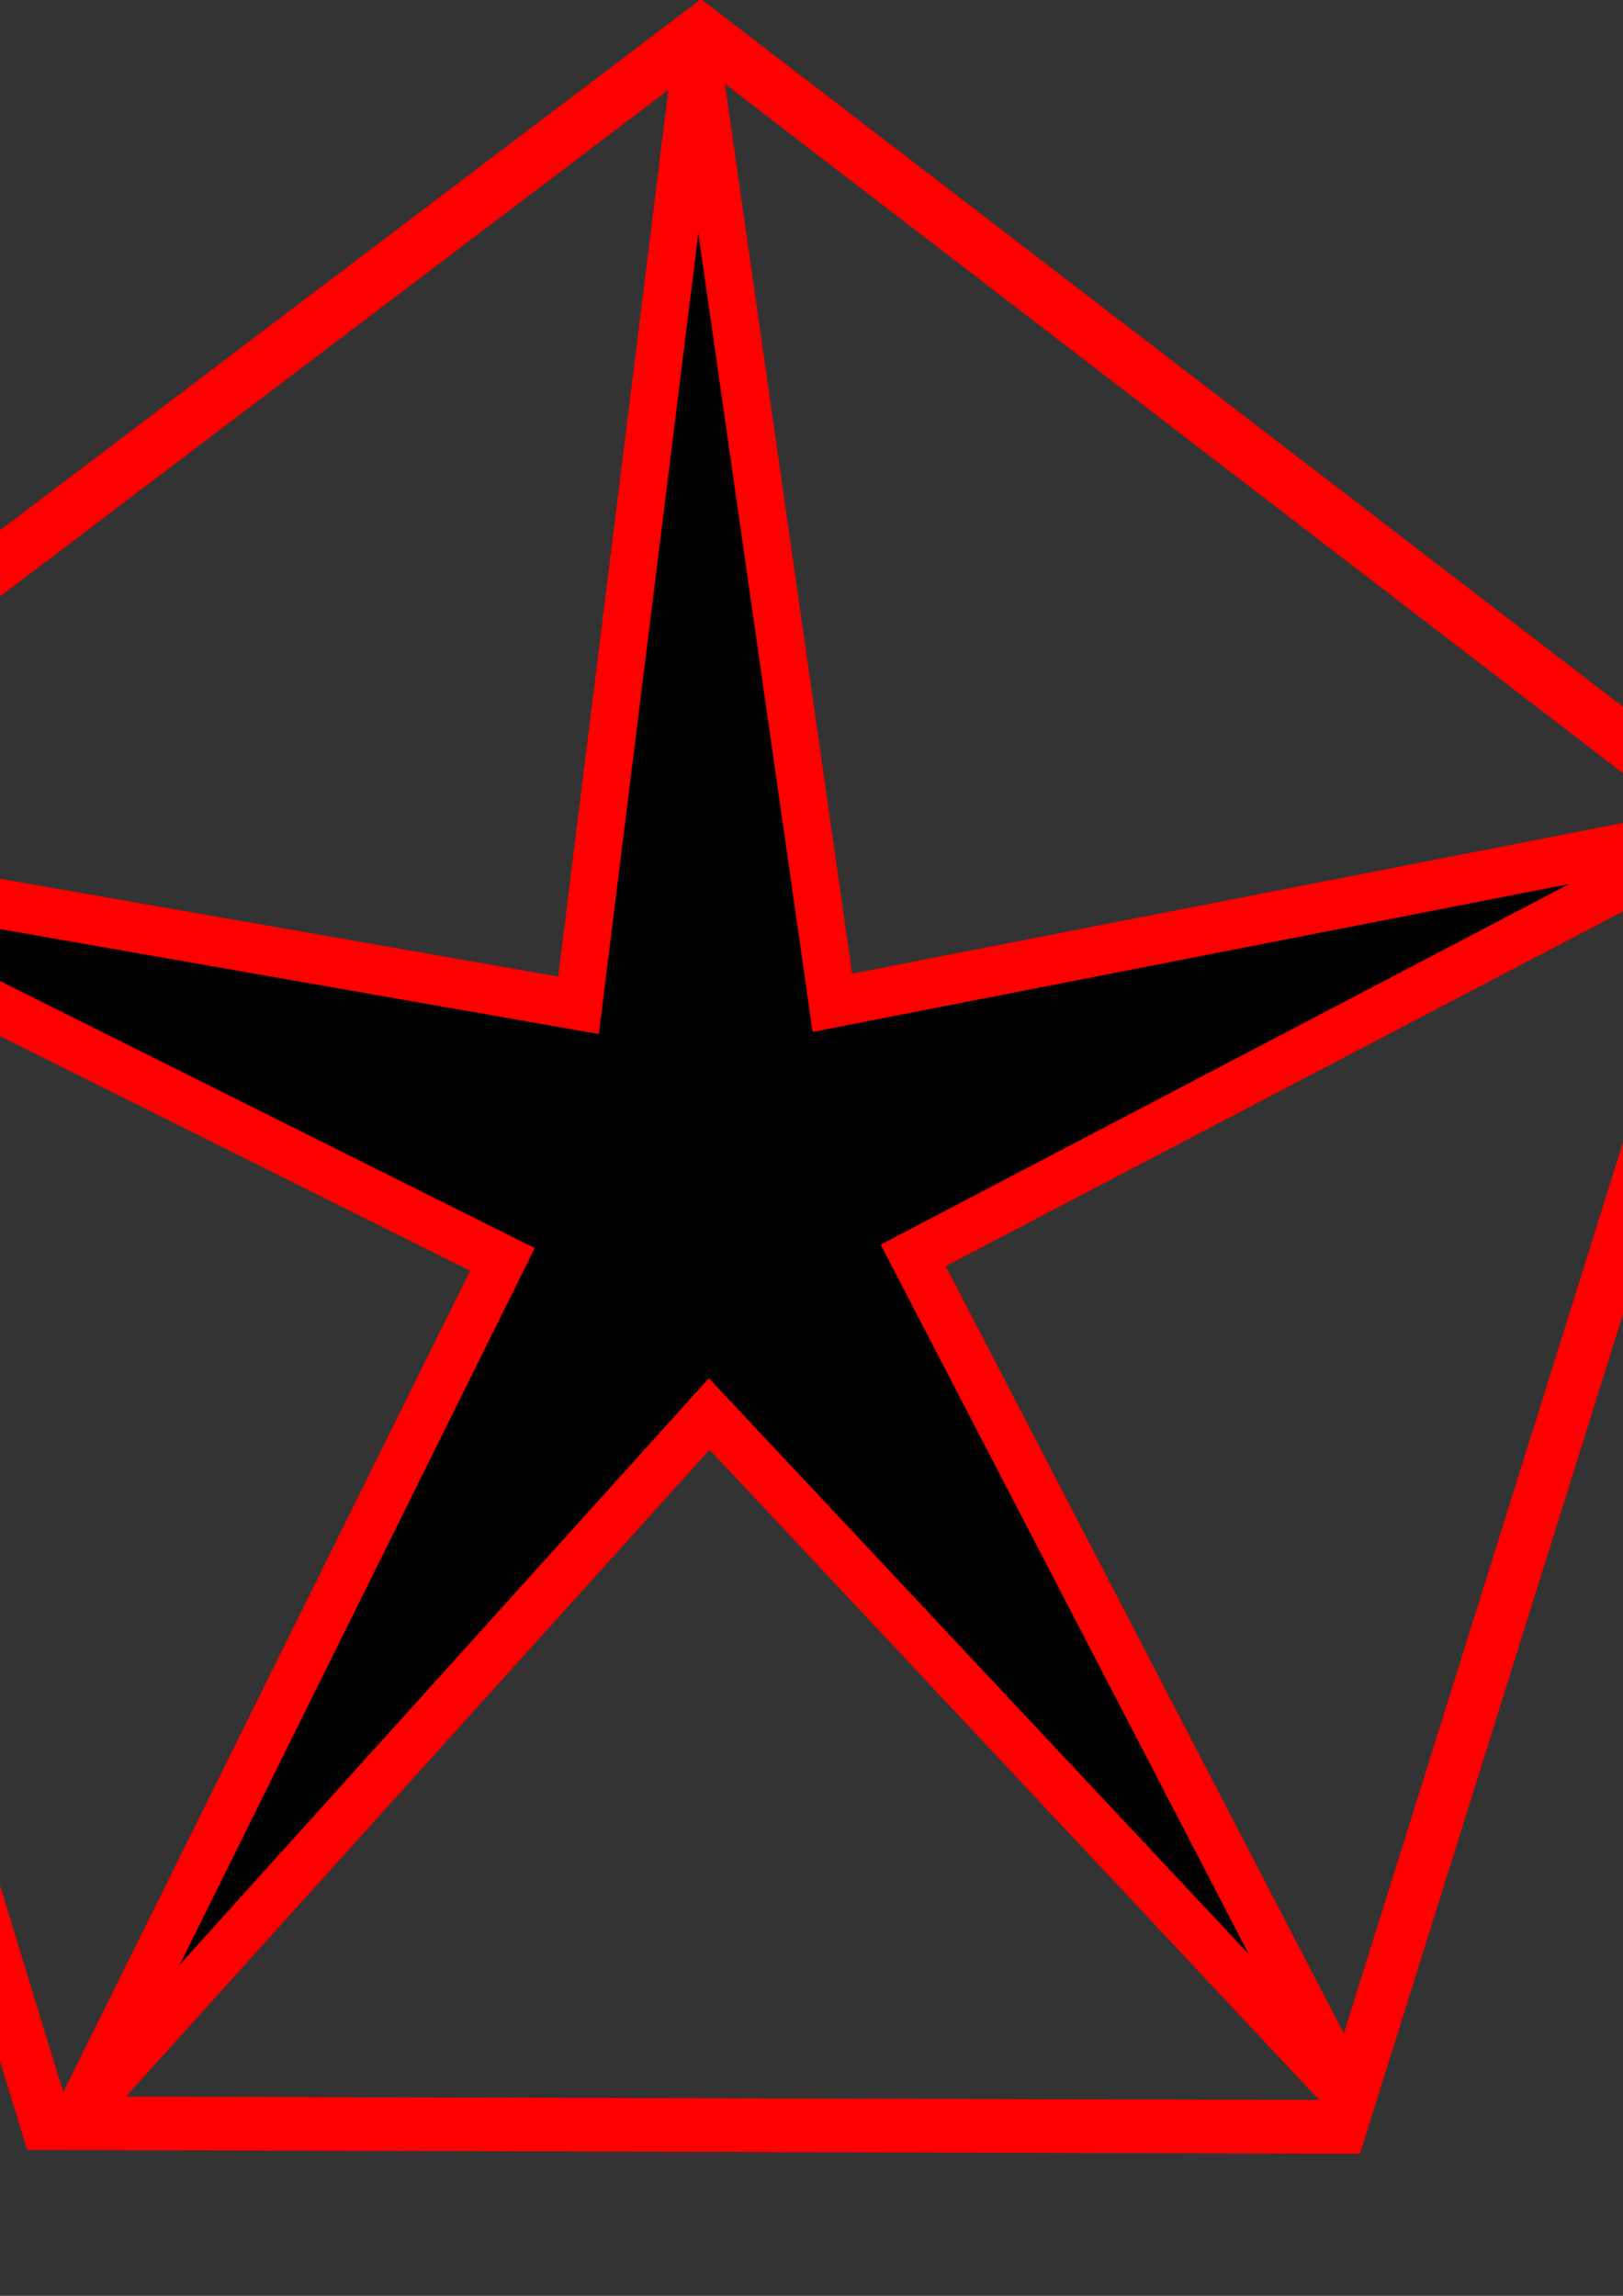 <?xml version="1.0" encoding="UTF-8" standalone="no"?>
<!-- Created with Inkscape (http://www.inkscape.org/) -->

<svg
   xmlns:dc="http://purl.org/dc/elements/1.1/"
   xmlns:cc="http://creativecommons.org/ns#"
   xmlns:rdf="http://www.w3.org/1999/02/22-rdf-syntax-ns#"
   xmlns:svg="http://www.w3.org/2000/svg"
   xmlns="http://www.w3.org/2000/svg"
   xmlns:sodipodi="http://sodipodi.sourceforge.net/DTD/sodipodi-0.dtd"
   xmlns:inkscape="http://www.inkscape.org/namespaces/inkscape"
   width="210mm"
   height="297mm"
   id="svg2"
   version="1.1"
   inkscape:version="0.48.4 r9939"
   sodipodi:docname="refs.svg">
  <rect width="100%" height="100%" fill="#333333" stroke="none"/>
  <defs
     id="defs4" />
  <sodipodi:namedview
     id="base"
     pagecolor="#ffffff"
     bordercolor="#666666"
     borderopacity="1.0"
     inkscape:pageopacity="0.0"
     inkscape:pageshadow="2"
     inkscape:zoom="0.16"
     inkscape:cx="83.551071"
     inkscape:cy="-546.40318"
     inkscape:document-units="px"
     inkscape:current-layer="layer1"
     showgrid="false"
     inkscape:window-width="776"
     inkscape:window-height="725"
     inkscape:window-x="863"
     inkscape:window-y="41"
     inkscape:window-maximized="0" />
  <g
     inkscape:label="Calque 1"
     inkscape:groupmode="layer"
     id="layer1">
    <path
       sodipodi:type="star"
       style="fill:none;fill-opacity:1;stroke:#ff0000;stroke-width:25;stroke-miterlimit:4;stroke-opacity:1;stroke-dasharray:none"
       id="path3759"
       sodipodi:sides="5"
       sodipodi:cx="-188.57143"
       sodipodi:cy="849.50507"
       sodipodi:r1="539.03162"
       sodipodi:r2="436.08575"
       sodipodi:arg1="0.78539816"
       sodipodi:arg2="1.4137167"
       inkscape:flatsided="true"
       inkscape:rounded="0"
       inkscape:randomized="0"
       d="m 192.581,1230.658 -625.868,99.128 -287.68,-564.604 448.072,-448.072 564.604,287.68 z"
       inkscape:transform-center-x="-0.54397187"
       inkscape:transform-center-y="-53.453635"
       transform="matrix(0.987,0.167,-0.16,1.036,662.85,-267.194)"
       inkscape:export-filename="/home/sasl/eleves/main/3407915/MAIN3/Informatique/OS/scripts/TheResistance/MAIN3_TheResistance/new/img.png"
       inkscape:export-xdpi="17.076643"
       inkscape:export-ydpi="17.076643" />
    <path
       sodipodi:type="star"
       style="fill:#000000;fill-opacity:1;stroke:#ff0000;stroke-width:25;stroke-miterlimit:4;stroke-opacity:1;stroke-dasharray:none"
       id="path3779"
       sodipodi:sides="5"
       sodipodi:cx="345.71429"
       sodipodi:cy="595.21936"
       sodipodi:r1="570.24164"
       sodipodi:r2="114.04832"
       sodipodi:arg1="0.78539816"
       sodipodi:arg2="1.4137167"
       inkscape:flatsided="false"
       inkscape:rounded="0"
       inkscape:randomized="0"
       d="M 748.936,998.441 363.555,707.864 86.83,1103.308 244.096,646.996 -217.507,506.014 265.07,514.575 256.509,31.998 397.491,493.602 853.803,336.335 458.358,613.06 z"
       inkscape:transform-center-x="1.5585658"
       inkscape:transform-center-y="-51.363014"
       transform="matrix(0.916,0.143,-0.136,0.961,110.097,-40.887)"
       inkscape:export-filename="/home/sasl/eleves/main/3407915/MAIN3/Informatique/OS/scripts/TheResistance/MAIN3_TheResistance/new/img.png"
       inkscape:export-xdpi="17.076643"
       inkscape:export-ydpi="17.076643" />
    <path
       sodipodi:type="arc"
       style="fill:none;stroke:#ff0000;stroke-width:25;stroke-linejoin:miter;stroke-miterlimit:4;stroke-opacity:1;stroke-dasharray:none;stroke-dashoffset:0"
       id="path3781"
       sodipodi:cx="-428.57144"
       sodipodi:cy="95.219322"
       sodipodi:rx="254.28572"
       sodipodi:ry="254.28572"
       d="m -174.286,95.219 a 254.286,254.286 0 1 1 -508.571,0 254.286,254.286 0 1 1 508.571,0 z"
       transform="translate(-505.714,157.143)"
       inkscape:export-filename="/home/sasl/eleves/main/3407915/MAIN3/Informatique/OS/scripts/TheResistance/MAIN3_TheResistance/new/spy.png"
       inkscape:export-xdpi="13.49"
       inkscape:export-ydpi="13.49" />
    <path
       sodipodi:type="star"
       style="fill:#ff0000;fill-opacity:1;stroke:#ff0000;stroke-width:58.21;stroke-linecap:square;stroke-linejoin:round;stroke-miterlimit:4;stroke-opacity:1;stroke-dasharray:none"
       id="path3779-6"
       sodipodi:sides="5"
       sodipodi:cx="345.71429"
       sodipodi:cy="595.21936"
       sodipodi:r1="570.24164"
       sodipodi:r2="114.04832"
       sodipodi:arg1="0.78539816"
       sodipodi:arg2="1.4137167"
       inkscape:flatsided="false"
       inkscape:rounded="0"
       inkscape:randomized="0"
       d="M 748.936,998.441 363.555,707.864 86.83,1103.308 244.096,646.996 -217.507,506.014 265.07,514.575 256.509,31.998 397.491,493.602 853.803,336.335 458.358,613.06 z"
       inkscape:transform-center-x="0.72293524"
       inkscape:transform-center-y="-22.698132"
       transform="matrix(0.425,0.063,-0.063,0.425,-1042.662,-15.435)"
       inkscape:export-filename="/home/sasl/eleves/main/3407915/MAIN3/Informatique/OS/scripts/TheResistance/MAIN3_TheResistance/new/spy.png"
       inkscape:export-xdpi="13.49"
       inkscape:export-ydpi="13.49" />
    <path
       style="fill:none;stroke:#0009ff;stroke-width:25;stroke-linecap:butt;stroke-linejoin:miter;stroke-miterlimit:4;stroke-opacity:1;stroke-dasharray:none"
       d="m -1018.688,777.305 58.111,28.67 28.512,-46.192 -106.915,-50.795 -72.038,98.792 111.117,111.117 c 2.896,34.116 -8.007,65.473 -18.183,96.975 l 145.462,0 0,-147.482 34.345,-32.325 c 13.016,-35.785 -0.318,-43.369 -1.847,-76.73"
       id="path3812"
       inkscape:connector-curvature="0"
       sodipodi:nodetypes="ccccccccccc"
       inkscape:export-filename="/home/sasl/eleves/main/3407915/MAIN3/Informatique/OS/scripts/TheResistance/MAIN3_TheResistance/new/rebel.png"
       inkscape:export-xdpi="13.494204"
       inkscape:export-ydpi="13.494204" />
    <path
       style="fill:none;stroke:#0009ff;stroke-width:15;stroke-linecap:butt;stroke-linejoin:miter;stroke-miterlimit:4;stroke-opacity:1;stroke-dasharray:none"
       d="m -1016.064,794.648 -9.091,9.091 22.223,4.041 71.721,81.822 -2.02,103.117"
       id="path3848"
       inkscape:connector-curvature="0"
       sodipodi:nodetypes="ccccc"
       inkscape:export-filename="/home/sasl/eleves/main/3407915/MAIN3/Informatique/OS/scripts/TheResistance/MAIN3_TheResistance/new/rebel.png"
       inkscape:export-xdpi="13.494204"
       inkscape:export-ydpi="13.494204" />
    <path
       style="fill:none;stroke:#0009ff;stroke-width:25;stroke-linecap:butt;stroke-linejoin:miter;stroke-miterlimit:4;stroke-opacity:1;stroke-dasharray:none"
       d="m -1030,715.219 32.857,-68.571 174.286,80 -51.429,84.286 -68.569,-28.567"
       id="path3850"
       inkscape:connector-curvature="0"
       sodipodi:nodetypes="ccccc"
       inkscape:export-filename="/home/sasl/eleves/main/3407915/MAIN3/Informatique/OS/scripts/TheResistance/MAIN3_TheResistance/new/rebel.png"
       inkscape:export-xdpi="13.494204"
       inkscape:export-ydpi="13.494204" />
    <path
       style="fill:none;stroke:#0009ff;stroke-width:15;stroke-linecap:butt;stroke-linejoin:miter;stroke-miterlimit:4;stroke-opacity:1;stroke-dasharray:none"
       d="m -983.429,724.362 30,-60"
       id="path3852"
       inkscape:connector-curvature="0"
       inkscape:export-filename="/home/sasl/eleves/main/3407915/MAIN3/Informatique/OS/scripts/TheResistance/MAIN3_TheResistance/new/rebel.png"
       inkscape:export-xdpi="13.494204"
       inkscape:export-ydpi="13.494204" />
    <path
       style="fill:none;stroke:#0009ff;stroke-width:15;stroke-linecap:butt;stroke-linejoin:miter;stroke-miterlimit:4;stroke-opacity:1;stroke-dasharray:none"
       d="m -941.857,752.934 30,-60"
       id="path3852-5"
       inkscape:connector-curvature="0"
       inkscape:export-filename="/home/sasl/eleves/main/3407915/MAIN3/Informatique/OS/scripts/TheResistance/MAIN3_TheResistance/new/rebel.png"
       inkscape:export-xdpi="13.494204"
       inkscape:export-ydpi="13.494204" />
    <path
       style="fill:none;stroke:#0009ff;stroke-width:15;stroke-linecap:butt;stroke-linejoin:miter;stroke-miterlimit:4;stroke-opacity:1;stroke-dasharray:none"
       d="m -905.286,787.791 40,-74"
       id="path3852-6"
       inkscape:connector-curvature="0"
       sodipodi:nodetypes="cc"
       inkscape:export-filename="/home/sasl/eleves/main/3407915/MAIN3/Informatique/OS/scripts/TheResistance/MAIN3_TheResistance/new/rebel.png"
       inkscape:export-xdpi="13.494204"
       inkscape:export-ydpi="13.494204" />
    <path
       sodipodi:type="arc"
       style="fill:none;stroke:#0020ff;stroke-width:25;stroke-linejoin:miter;stroke-miterlimit:4;stroke-opacity:1;stroke-dasharray:none;stroke-dashoffset:0"
       id="path3781-2"
       sodipodi:cx="-428.57144"
       sodipodi:cy="95.219322"
       sodipodi:rx="254.28572"
       sodipodi:ry="254.28572"
       d="m -174.286,95.219 a 254.286,254.286 0 1 1 -508.571,0 254.286,254.286 0 1 1 508.571,0 z"
       transform="translate(-525.714,748.571)"
       inkscape:export-filename="/home/sasl/eleves/main/3407915/MAIN3/Informatique/OS/scripts/TheResistance/MAIN3_TheResistance/new/rebel.png"
       inkscape:export-xdpi="13.494204"
       inkscape:export-ydpi="13.494204" />
    <circle
       r="254.286"
       cy="418.076"
       cx="-1614.286"
       style="fill:none;stroke:#ff0000;stroke-width:25;stroke-linejoin:miter;stroke-miterlimit:4;stroke-dasharray:none;stroke-dashoffset:0;stroke-opacity:1"
       id="path3781-0"
       inkscape:export-filename="/home/sasl/eleves/main/3407915/MAIN3/Informatique/OS/scripts/TheResistance/MAIN3_TheResistance/new/spy.png"
       inkscape:export-xdpi="13.493974"
       inkscape:export-ydpi="13.493974" />
    <g
       id="g4194"
       transform="translate(1.571,-3.737)"
       inkscape:export-xdpi="13.493974"
       inkscape:export-ydpi="13.493974">
      <path
         sodipodi:nodetypes="sssss"
         inkscape:connector-curvature="0"
         id="path4146"
         d="m -1615.733,421.814 c 0,43.994 -87.939,79.658 -131.933,79.658 -43.994,0 -79.658,-35.664 -79.658,-79.658 0,-43.994 35.664,-79.658 79.658,-79.658 43.994,0 131.933,35.664 131.933,79.658 z"
         style="fill:none;fill-opacity:1;stroke:#ff0000;stroke-width:25;stroke-miterlimit:4;stroke-dasharray:none;stroke-dashoffset:0;stroke-opacity:1" />
      <path
         sodipodi:nodetypes="sssss"
         inkscape:connector-curvature="0"
         id="path4146-2"
         d="m -1615.982,421.814 c 0,43.994 87.939,79.658 131.933,79.658 43.994,0 79.658,-35.664 79.658,-79.658 0,-43.994 -35.664,-79.658 -79.658,-79.658 -43.994,-10e-6 -131.933,35.664 -131.933,79.658 z"
         style="fill:none;fill-opacity:1;stroke:#ff0000;stroke-width:25;stroke-miterlimit:4;stroke-dasharray:none;stroke-dashoffset:0;stroke-opacity:1" />
    </g>
    <g
       transform="translate(-2009.545,1138.68)"
       id="g3993">
      <rect
         ry="0"
         rx="0"
         y="0.002"
         x="0"
         height="1052.36"
         width="744.09"
         id="rect3951"
         style="fill:#ffffff;fill-opacity:1;fill-rule:nonzero;stroke:none" />
      <rect
         y="36.368"
         x="34.97"
         height="237.771"
         width="674.15"
         id="rect2985"
         style="fill:#b30005;fill-opacity:1;fill-rule:nonzero;stroke:none" />
      <rect
         y="699.639"
         x="34.97"
         height="318.303"
         width="674.15"
         id="rect2985-1"
         style="fill:#b30005;fill-opacity:1;fill-rule:nonzero;stroke:none" />
      <circle
         d="m -1360,418.076 c 0,140.438 -113.848,254.286 -254.286,254.286 -140.438,0 -254.286,-113.848 -254.286,-254.286 0,-140.438 113.848,-254.286 254.286,-254.286 140.438,0 254.286,113.848 254.286,254.286 z"
         inkscape:export-ydpi="13.493974"
         inkscape:export-xdpi="13.493974"
         inkscape:export-filename="/home/sasl/eleves/main/3407915/MAIN3/Informatique/OS/scripts/TheResistance/MAIN3_TheResistance/new/spy.png"
         id="path3781-0-1"
         style="fill:none;stroke:#b30005;stroke-width:25;stroke-linejoin:miter;stroke-miterlimit:4;stroke-opacity:1;stroke-dasharray:none;stroke-dashoffset:0"
         cx="-1614.286"
         cy="418.076"
         r="254.286"
         sodipodi:cx="-1614.2858"
         sodipodi:cy="418.07648"
         sodipodi:rx="254.28572"
         sodipodi:ry="254.28572"
         transform="matrix(0.691,0,0,0.691,1492.423,198.664)" />
      <g
         inkscape:export-ydpi="13.493974"
         inkscape:export-xdpi="13.493974"
         transform="matrix(0.691,0,0,0.691,1493.508,196.082)"
         id="g4194-7">
        <path
           style="fill:none;stroke:#b30005;stroke-width:25;stroke-miterlimit:4;stroke-opacity:1;stroke-dasharray:none;stroke-dashoffset:0"
           d="m -1615.733,421.814 c 0,43.994 -87.939,79.658 -131.933,79.658 -43.994,0 -79.658,-35.664 -79.658,-79.658 0,-43.994 35.664,-79.658 79.658,-79.658 43.994,0 131.933,35.664 131.933,79.658 z"
           id="path4146-4"
           inkscape:connector-curvature="0"
           sodipodi:nodetypes="sssss" />
        <path
           style="fill:none;stroke:#b30005;stroke-width:25;stroke-miterlimit:4;stroke-opacity:1;stroke-dasharray:none;stroke-dashoffset:0"
           d="m -1615.982,421.814 c 0,43.994 87.939,79.658 131.933,79.658 43.994,0 79.658,-35.664 79.658,-79.658 0,-43.994 -35.664,-79.658 -79.658,-79.658 -43.994,-10e-6 -131.933,35.664 -131.933,79.658 z"
           id="path4146-2-0"
           inkscape:connector-curvature="0"
           sodipodi:nodetypes="sssss" />
      </g>
      <flowRoot
         transform="matrix(1.214,0,0,1.478,104.979,640.395)"
         style="font-size:40px;font-style:normal;font-weight:normal;line-height:125%;letter-spacing:0px;word-spacing:0px;fill:#ffffff;fill-opacity:1;stroke:none;font-family:Sans"
         id="flowRoot3786"
         xml:space="preserve"><flowRegion
           id="flowRegion3788"><rect
             style="fill:#ffffff;fill-opacity:1"
             y="53.789"
             x="51.429"
             height="180"
             width="648.571"
             id="rect3790" /></flowRegion><flowPara
           style="font-style:normal;font-variant:normal;font-weight:bold;font-stretch:normal;fill:#ffffff;fill-opacity:1;font-family:Impact;-inkscape-font-specification:Impact Bold"
           id="flowPara3792">TRUST IN THE SYSTEM</flowPara></flowRoot>      <path
         inkscape:connector-curvature="0"
         id="path3794"
         d="m 70.912,803.219 602.266,0"
         style="fill:none;stroke:#ffffff;stroke-width:25;stroke-linecap:butt;stroke-linejoin:miter;stroke-miterlimit:4;stroke-opacity:1;stroke-dasharray:none" />
      <flowRoot
         transform="matrix(0.245,0,0,0.299,36.274,960.561)"
         style="font-size:40px;font-style:normal;font-weight:normal;line-height:125%;letter-spacing:0px;word-spacing:0px;fill:#ffffff;fill-opacity:1;stroke:none;font-family:Sans"
         id="flowRoot3786-7"
         xml:space="preserve"><flowRegion
           id="flowRegion3788-4"><rect
             style="fill:#ffffff;fill-opacity:1"
             y="53.789"
             x="51.429"
             height="200.298"
             width="2633.439"
             id="rect3790-0" /></flowRegion><flowPara
           style="font-size:40.645px;font-style:normal;font-variant:normal;font-weight:bold;font-stretch:normal;text-align:center;text-anchor:middle;fill:#ffffff;fill-opacity:1;font-family:Impact;-inkscape-font-specification:Impact Bold"
           id="flowPara3792-9">This is a message from the Major Corporation. Trust in the system. Everything is fine. We are watching  over you. Don't panic. Stay calm. This is the Ma jor Corporation speaking. We are here to help. Be trustful. Don't worry. No harm can come to you, as long as you trust in the system. Be faithful. Everything is fine.</flowPara></flowRoot>      <flowRoot
         transform="matrix(1.59,0,0,1.936,-225.681,715.615)"
         style="font-size:40px;font-style:normal;font-weight:normal;line-height:125%;letter-spacing:0px;word-spacing:0px;fill:#ffffff;fill-opacity:1;stroke:none;font-family:Sans"
         id="flowRoot3786-4"
         xml:space="preserve"><flowRegion
           id="flowRegion3788-8"><rect
             style="fill:#ffffff;fill-opacity:1"
             y="53.789"
             x="51.429"
             height="180"
             width="648.571"
             id="rect3790-8" /></flowRegion><flowPara
           id="flowPara3850"
           style="font-style:normal;font-variant:normal;font-weight:bold;font-stretch:normal;text-align:center;line-height:125%;word-spacing:-0.011px;text-anchor:middle;fill:#ffffff;fill-opacity:1;font-family:Impact;-inkscape-font-specification:Impact Bold">MAJOR CORPORATION</flowPara></flowRoot>      <flowRoot
         transform="matrix(1.59,0,0,1.936,-226.459,786.102)"
         style="font-size:40px;font-style:normal;font-weight:normal;line-height:125%;letter-spacing:0px;word-spacing:0px;fill:#ffffff;fill-opacity:1;stroke:none;font-family:Sans"
         id="flowRoot3786-4-4"
         xml:space="preserve"><flowRegion
           id="flowRegion3788-8-5"><rect
             style="fill:#ffffff;fill-opacity:1"
             y="53.789"
             x="51.429"
             height="180"
             width="648.571"
             id="rect3790-8-5" /></flowRegion><flowPara
           id="flowPara3850-1"
           style="font-style:normal;font-variant:normal;font-weight:bold;font-stretch:normal;text-align:center;line-height:125%;word-spacing:-0.011px;text-anchor:middle;fill:#ffffff;fill-opacity:1;font-family:Impact;-inkscape-font-specification:Impact Bold">HELPS THE PEOPLE</flowPara></flowRoot>      <flowRoot
         transform="matrix(1.214,0,0,1.478,19.131,-32.122)"
         style="font-size:40px;font-style:normal;font-weight:normal;line-height:125%;letter-spacing:0px;word-spacing:0px;fill:#ffffff;fill-opacity:1;stroke:none;font-family:Sans"
         id="flowRoot3786-71"
         xml:space="preserve"><flowRegion
           id="flowRegion3788-1"><rect
             style="fill:#ffffff;fill-opacity:1"
             y="53.789"
             x="51.429"
             height="146.759"
             width="477.976"
             id="rect3790-5" /></flowRegion><flowPara
           style="font-style:normal;font-variant:normal;font-weight:bold;font-stretch:normal;text-align:center;text-anchor:middle;fill:#ffffff;fill-opacity:1;font-family:Impact;-inkscape-font-specification:Impact Bold"
           id="flowPara3792-2">EVERYTHING IS FINE,</flowPara><flowPara
           id="flowPara3908"
           style="font-style:normal;font-variant:normal;font-weight:bold;font-stretch:normal;text-align:center;text-anchor:middle;fill:#ffffff;fill-opacity:1;font-family:Impact;-inkscape-font-specification:Impact Bold">MAJOR CORPORATION</flowPara><flowPara
           id="flowPara3910"
           style="font-style:normal;font-variant:normal;font-weight:bold;font-stretch:normal;text-align:center;text-anchor:middle;fill:#ffffff;fill-opacity:1;font-family:Impact;-inkscape-font-specification:Impact Bold">IS WATCHING.</flowPara></flowRoot>    </g>
    <g
       transform="translate(-1109.545,1407.43)"
       id="g4278">
      <rect
         ry="0"
         rx="0"
         y="0.002"
         x="0"
         height="1052.36"
         width="744.09"
         id="rect3951-2"
         style="fill:#ffffff;fill-opacity:1;fill-rule:nonzero;stroke:none" />
      <rect
         y="36.368"
         x="34.97"
         height="237.771"
         width="674.15"
         id="rect2985-4"
         style="fill:#0049b3;fill-opacity:1;fill-rule:nonzero;stroke:none" />
      <rect
         y="699.639"
         x="34.97"
         height="318.303"
         width="674.15"
         id="rect2985-1-5"
         style="fill:#0049b3;fill-opacity:1;fill-rule:nonzero;stroke:none" />
      <flowRoot
         transform="matrix(1.214,0,0,1.478,44.037,640.395)"
         style="font-size:40px;font-style:normal;font-weight:normal;line-height:125%;letter-spacing:0px;word-spacing:0px;fill:#ffffff;fill-opacity:1;stroke:none;font-family:Sans"
         id="flowRoot3786-5"
         xml:space="preserve"><flowRegion
           id="flowRegion3788-17"><rect
             style="fill:#ffffff;fill-opacity:1"
             y="53.789"
             x="51.429"
             height="180"
             width="648.571"
             id="rect3790-1" /></flowRegion><flowPara
           style="font-style:normal;font-variant:normal;font-weight:bold;font-stretch:normal;fill:#ffffff;fill-opacity:1;font-family:Impact;-inkscape-font-specification:Impact Bold"
           id="flowPara3792-1">DON'T TRUST IN THE SYSTEM</flowPara></flowRoot>      <path
         inkscape:connector-curvature="0"
         id="path3794-5"
         d="m 70.912,803.219 602.266,0"
         style="fill:none;stroke:#ffffff;stroke-width:25;stroke-linecap:butt;stroke-linejoin:miter;stroke-miterlimit:4;stroke-opacity:1;stroke-dasharray:none" />
      <flowRoot
         transform="matrix(0.245,0,0,0.299,36.274,960.561)"
         style="font-size:40px;font-style:normal;font-weight:normal;line-height:125%;letter-spacing:0px;word-spacing:0px;fill:#ffffff;fill-opacity:1;stroke:none;font-family:Sans"
         id="flowRoot3786-7-2"
         xml:space="preserve"><flowRegion
           id="flowRegion3788-4-7"><rect
             style="fill:#ffffff;fill-opacity:1"
             y="53.789"
             x="51.429"
             height="200.298"
             width="2633.439"
             id="rect3790-0-6" /></flowRegion><flowPara
           style="font-size:40.645px;font-style:normal;font-variant:normal;font-weight:bold;font-stretch:normal;text-align:center;text-anchor:middle;fill:#ffffff;fill-opacity:1;font-family:Impact;-inkscape-font-specification:Impact Bold"
           id="flowPara3792-9-1">This is a message from the Major Corporation. Trust in the system. Everything is fine. We are watching  over you. Don't panic. Stay calm. This is the Ma jor Corporation speaking. We are here to help. Be trustful. Don't worry. No harm can come to you, as long as you trust in the system. Be faithful. Everything is fine.</flowPara></flowRoot>      <flowRoot
         transform="matrix(1.59,0,0,1.936,-225.681,715.615)"
         style="font-size:40px;font-style:normal;font-weight:normal;line-height:125%;letter-spacing:0px;word-spacing:0px;fill:#ffffff;fill-opacity:1;stroke:none;font-family:Sans"
         id="flowRoot3786-4-42"
         xml:space="preserve"><flowRegion
           id="flowRegion3788-8-3"><rect
             style="fill:#ffffff;fill-opacity:1"
             y="53.789"
             x="51.429"
             height="180"
             width="648.571"
             id="rect3790-8-2" /></flowRegion><flowPara
           id="flowPara3850-2"
           style="font-style:normal;font-variant:normal;font-weight:bold;font-stretch:normal;text-align:center;line-height:125%;word-spacing:-0.011px;text-anchor:middle;fill:#ffffff;fill-opacity:1;font-family:Impact;-inkscape-font-specification:Impact Bold">MAJOR CORPORATION</flowPara></flowRoot>      <flowRoot
         transform="matrix(1.59,0,0,1.936,-226.459,786.102)"
         style="font-size:40px;font-style:normal;font-weight:normal;line-height:125%;letter-spacing:0px;word-spacing:0px;fill:#ffffff;fill-opacity:1;stroke:none;font-family:Sans"
         id="flowRoot3786-4-4-1"
         xml:space="preserve"><flowRegion
           id="flowRegion3788-8-5-6"><rect
             style="fill:#ffffff;fill-opacity:1"
             y="53.789"
             x="51.429"
             height="180"
             width="648.571"
             id="rect3790-8-5-8" /></flowRegion><flowPara
           id="flowPara3850-1-5"
           style="font-style:normal;font-variant:normal;font-weight:bold;font-stretch:normal;text-align:center;line-height:125%;word-spacing:-0.011px;text-anchor:middle;fill:#ffffff;fill-opacity:1;font-family:Impact;-inkscape-font-specification:Impact Bold">LIES TO PEOPLE</flowPara></flowRoot>      <flowRoot
         transform="matrix(1.214,0,0,1.478,-17.695,-14.122)"
         style="font-size:40px;font-style:normal;font-weight:normal;line-height:125%;letter-spacing:0px;word-spacing:0px;fill:#ffffff;fill-opacity:1;stroke:none;font-family:Sans"
         id="flowRoot3786-71-7"
         xml:space="preserve"><flowRegion
           id="flowRegion3788-1-6"><rect
             style="fill:#ffffff;fill-opacity:1"
             y="53.789"
             x="51.429"
             height="149.658"
             width="540.322"
             id="rect3790-5-1" /></flowRegion><flowPara
           id="flowPara3910-8"
           style="font-size:52.375px;font-style:normal;font-variant:normal;font-weight:bold;font-stretch:normal;text-align:center;text-anchor:middle;fill:#ffffff;fill-opacity:1;font-family:Impact;-inkscape-font-specification:Impact Bold">ALL UNITED TO FACE</flowPara><flowPara
           id="flowPara4276"
           style="font-size:52.375px;font-style:normal;font-variant:normal;font-weight:bold;font-stretch:normal;text-align:center;text-anchor:middle;fill:#ffffff;fill-opacity:1;font-family:Impact;-inkscape-font-specification:Impact Bold">THE MAJOR CORPORATION</flowPara></flowRoot>      <g
         transform="matrix(0.978,0,0,0.978,-3.302,17.899)"
         id="g4232">
        <path
           style="fill:none;stroke:#0049b3;stroke-width:17.238;stroke-linecap:butt;stroke-linejoin:miter;stroke-miterlimit:4;stroke-opacity:1;stroke-dasharray:none"
           d="m 339.37,438.813 40.068,19.769 19.659,-31.85 -73.72,-35.024 -49.671,68.119 76.617,76.617 c 1.996,23.524 -5.521,45.145 -12.537,66.866 l 100.298,0 0,-101.691 23.682,-22.289 c 8.975,-24.674 -0.219,-29.903 -1.274,-52.906"
           id="path3812-9"
           inkscape:connector-curvature="0"
           sodipodi:nodetypes="ccccccccccc"
           inkscape:export-filename="/home/sasl/eleves/main/3407915/MAIN3/Informatique/OS/scripts/TheResistance/MAIN3_TheResistance/new/rebel.png"
           inkscape:export-xdpi="13.494204"
           inkscape:export-ydpi="13.494204" />
        <path
           style="fill:none;stroke:#0049b3;stroke-width:10.343;stroke-linecap:butt;stroke-linejoin:miter;stroke-miterlimit:4;stroke-opacity:1;stroke-dasharray:none"
           d="m 341.179,450.772 -6.269,6.269 15.323,2.786 49.453,56.418 -1.393,71.101"
           id="path3848-2"
           inkscape:connector-curvature="0"
           sodipodi:nodetypes="ccccc"
           inkscape:export-filename="/home/sasl/eleves/main/3407915/MAIN3/Informatique/OS/scripts/TheResistance/MAIN3_TheResistance/new/rebel.png"
           inkscape:export-xdpi="13.494204"
           inkscape:export-ydpi="13.494204" />
        <path
           style="fill:none;stroke:#0049b3;stroke-width:17.238;stroke-linecap:butt;stroke-linejoin:miter;stroke-miterlimit:4;stroke-opacity:1;stroke-dasharray:none"
           d="m 331.57,396.004 22.656,-47.281 120.173,55.161 -35.461,58.116 -47.279,-19.697"
           id="path3850-7"
           inkscape:connector-curvature="0"
           sodipodi:nodetypes="ccccc"
           inkscape:export-filename="/home/sasl/eleves/main/3407915/MAIN3/Informatique/OS/scripts/TheResistance/MAIN3_TheResistance/new/rebel.png"
           inkscape:export-xdpi="13.494204"
           inkscape:export-ydpi="13.494204" />
        <path
           style="fill:none;stroke:#0049b3;stroke-width:10.343;stroke-linecap:butt;stroke-linejoin:miter;stroke-miterlimit:4;stroke-opacity:1;stroke-dasharray:none"
           d="m 363.682,402.308 20.686,-41.371"
           id="path3852-9"
           inkscape:connector-curvature="0"
           inkscape:export-filename="/home/sasl/eleves/main/3407915/MAIN3/Informatique/OS/scripts/TheResistance/MAIN3_TheResistance/new/rebel.png"
           inkscape:export-xdpi="13.494204"
           inkscape:export-ydpi="13.494204" />
        <path
           style="fill:none;stroke:#0049b3;stroke-width:10.343;stroke-linecap:butt;stroke-linejoin:miter;stroke-miterlimit:4;stroke-opacity:1;stroke-dasharray:none"
           d="m 392.346,422.009 20.686,-41.371"
           id="path3852-5-5"
           inkscape:connector-curvature="0"
           inkscape:export-filename="/home/sasl/eleves/main/3407915/MAIN3/Informatique/OS/scripts/TheResistance/MAIN3_TheResistance/new/rebel.png"
           inkscape:export-xdpi="13.494204"
           inkscape:export-ydpi="13.494204" />
        <path
           style="fill:none;stroke:#0049b3;stroke-width:10.343;stroke-linecap:butt;stroke-linejoin:miter;stroke-miterlimit:4;stroke-opacity:1;stroke-dasharray:none"
           d="m 417.563,446.043 27.581,-51.024"
           id="path3852-6-4"
           inkscape:connector-curvature="0"
           sodipodi:nodetypes="cc"
           inkscape:export-filename="/home/sasl/eleves/main/3407915/MAIN3/Informatique/OS/scripts/TheResistance/MAIN3_TheResistance/new/rebel.png"
           inkscape:export-xdpi="13.494204"
           inkscape:export-ydpi="13.494204" />
        <path
           sodipodi:type="arc"
           style="fill:none;stroke:#0049b3;stroke-width:25;stroke-linejoin:miter;stroke-miterlimit:4;stroke-opacity:1;stroke-dasharray:none;stroke-dashoffset:0"
           id="path3781-2-3"
           sodipodi:cx="-428.57144"
           sodipodi:cy="95.219322"
           sodipodi:rx="254.28572"
           sodipodi:ry="254.28572"
           d="m -174.286,95.219 c 0,140.438 -113.848,254.286 -254.286,254.286 -140.438,0 -254.286,-113.848 -254.286,-254.286 0,-140.438 113.848,-254.286 254.286,-254.286 140.438,0 254.286,113.848 254.286,254.286 z"
           transform="matrix(0.69,0,0,0.69,679.284,419.001)"
           inkscape:export-filename="/home/sasl/eleves/main/3407915/MAIN3/Informatique/OS/scripts/TheResistance/MAIN3_TheResistance/new/rebel.png"
           inkscape:export-xdpi="13.494204"
           inkscape:export-ydpi="13.494204" />
      </g>
    </g>
  </g>
</svg>
